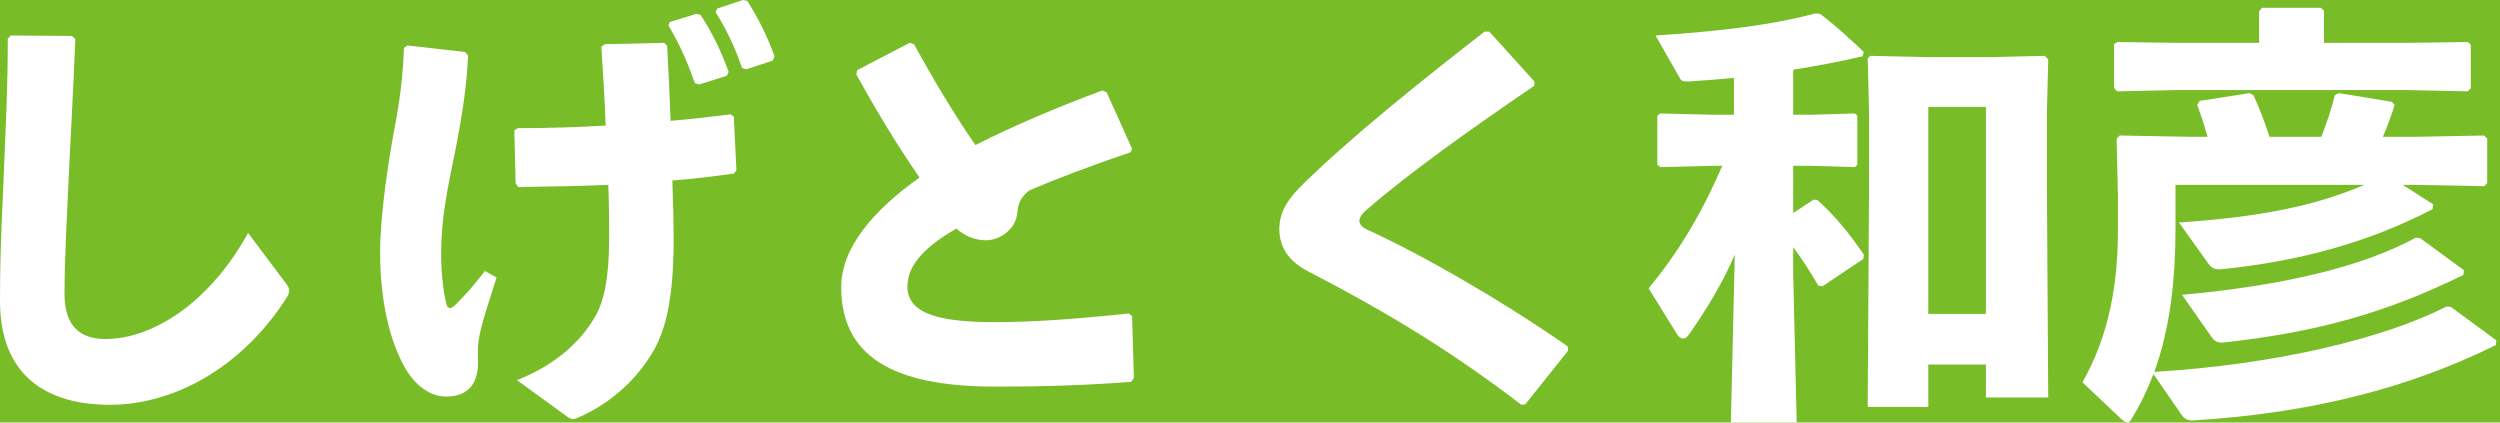 <?xml version="1.0" encoding="utf-8"?>
<!-- Generator: Adobe Illustrator 27.5.0, SVG Export Plug-In . SVG Version: 6.00 Build 0)  -->
<svg version="1.1" id="レイヤー_1" xmlns="http://www.w3.org/2000/svg" xmlns:xlink="http://www.w3.org/1999/xlink" x="0px"
	 y="0px" viewBox="0 0 1154.9 195.2" style="enable-background:new 0 0 1154.9 195.2;" xml:space="preserve">
<style type="text/css">
	.st0{fill:#78BC27;}
	.st1{fill:#FFFFFF;}
</style>
<rect class="st0" width="1154.9" height="195.2"/>
<g>
	<path class="st1" d="M5,16.4l28.2,0.2l1.6,1.4c-1,24.8-2,41.8-3,62.4c-0.8,17.4-2,39.8-2,55.4c0,14.4,6.8,20.8,18.8,20.8
		c23,0,49-18,66-49l17.4,23.2c1.8,2.2,2.2,3.8,0.6,6.4C112.8,168.6,81.4,187,50.8,187C20.6,187,0,172.8,0,139
		c0-27.8,1.4-46.4,2-64.6c0.6-15.6,1.6-33.2,1.6-56.6L5,16.4z"/>
	<path class="st1" d="M188.2,21l26.6,3l1.4,1.6c-0.4,13-2.8,28.8-6.2,45.6c-3,14.8-6.2,29.2-6.2,45.8c0,8.6,0.8,16.8,2.4,23.4
		c0.6,2.4,2,2.6,4.4,0.2c3.8-3.8,7.4-7.6,13.4-15.4l5.4,3c-6.8,21.4-9,27.4-8.6,36.4c0.8,12.6-4.4,18.6-14.8,18.6
		c-7.8,0-14.4-5.8-18.4-12.4c-5.6-9.4-12-27-12-54.2c0-17.8,4-43.4,7-59.2c2.4-12.8,3.6-23.4,4-35.2L188.2,21z M238.8,175.6
		c17.8-7,29.2-17.6,35.8-28.8c4.4-7.2,6.8-18.2,6.8-37c0-6.2,0-15.2-0.4-24.4c-13.2,0.6-27,0.8-41.6,1l-1.2-1.8l-0.6-24.4l1.6-1
		c13.4,0,27.4-0.4,40.6-1.2c-0.4-11.4-1.2-23.6-2-36.4l1.6-1.2l27.4-0.6l1.4,1.4c0.6,11.8,1.2,23.2,1.6,34.6c10.2-0.8,19.4-2,27.8-3
		L339,54l1.2,24.8l-1.2,1.4c-8.8,1.2-18.2,2.4-28.4,3.2c0.4,10.2,0.6,20.4,0.6,27c0,28.4-3.8,43.6-11,54.4
		c-7,11-18.2,21.8-33.8,28.4c-0.6,0.2-1.2,0.4-1.6,0.4c-0.8,0-1.8-0.4-2.6-1L238.8,175.6z M309.4,10.2l12.2-3.8l2,0.4
		c5.2,8,9.6,16.8,13,26.4l-0.8,1.8L323,39l-2-0.6c-3.4-9.6-6.8-17.6-12.2-26.6L309.4,10.2z M331.2,4l12-4l2,0.4
		c5.2,8.2,9.2,16.2,12.6,25.6l-0.8,2l-12.2,4l-2-0.6c-3.4-9.8-6.8-17-12.2-25.8L331.2,4z"/>
	<path class="st1" d="M522.6,176.4c-18.4,1.4-37.8,2.2-63,2.2c-48,0-71-14.6-71-46c0-18.2,15-35.6,36.2-50.6
		c-9.8-14-20.4-31.6-29.2-47.6l0.4-2l24.2-12.6l2,0.6c8.8,16,18.8,32.8,28.4,46.6c18.2-9.2,38.6-17.8,58.6-25.2l2,0.8L523,68.8
		l-0.8,1.6C504.8,76.2,487,83,475.4,88c-3.2,2.6-5,5.2-5.4,10c-0.6,8-8.2,13-14.4,13c-5.4,0-9.8-2-13.8-5.4
		c-15.6,9-22.6,17.4-22.6,26.8c0,13.4,17,16.4,40.6,16.4c17.6,0,37.2-1.4,61.6-4l1.6,1.2l0.8,28.6L522.6,176.4z"/>
	<path class="st1" d="M702.8,187c-30.8-23.6-60.2-41.8-98.4-61.6c-8.2-4.2-13.4-10.4-13.4-19.6c0-8.2,4.4-14.4,11.2-21
		c22.8-22.2,53-46.4,83.6-70.2h2.2l20.8,23v2c-28.2,19.2-58.4,40.6-77.8,57.6c-2,1.6-3.2,3.8-3,5.2c0.2,1.4,1.6,2.8,3.4,3.6
		c25.8,11.8,62,32.6,92.8,54l0.2,2l-19.8,24.8L702.8,187z"/>
	<path class="st1" d="M791,76.6l-24,0.6l-1.4-1.2V53.6l1.2-1.2L791,53h10V36c-7,0.6-13.6,1.2-20,1.6c-3.4,0.2-4.2-0.2-4.8-1.2
		l-11.4-20c33.6-2.2,56-5.4,73.8-10.2l2.2,0.2c8.2,6.2,14,11.8,20.2,17.6l-0.6,2c-10,2.4-20.8,4.4-32,6.2V53h8.4l20-0.6l1.2,1v22.8
		l-1.2,1l-20-0.6h-8.4v21.8l9.4-6.2l1.8,0.2c8.2,7.4,15,15.8,21.4,25.2l-0.2,2L842,132.2l-2-0.2c-3.6-6.2-7.4-12.2-11.6-17.8V127
		l1.6,68.2h-30.4l1.8-77.6c-5.6,13.2-13,25.2-21.2,37c-0.8,1.2-1.8,1.8-2.6,1.8c-1.2,0-2.2-0.8-3-2.2l-13-21
		c12.4-15,23.8-32.8,34-56.6H791z M890.8,188h-28l0.6-97.8V50.8L862.8,27l1.2-1.2l27.6,0.6h26.8l26.2-0.6l1.6,1.6l-0.6,24.4v37
		l0.6,94.8h-28.8v-15.2h-26.6L890.8,188L890.8,188z M917.4,145V49.4h-26.6V145H917.4z"/>
	<path class="st1" d="M1019.8,63.2c-1.4-5.2-3.2-10.4-4.8-14.8l1.2-1.8l23-3.6l1.8,1c2.8,6,5.4,12.8,7.4,19.2h24
		c2.4-6.4,4.6-12.6,6.2-19.2l1.8-1l24.4,4l1.4,1.4c-1.4,5-3.4,10-5.4,14.8h14.6l32.2-0.6l1.4,1.4v20.6l-1.4,1.4l-32.2-0.6h-5.4l14,9
		l-0.2,2.2c-30.4,15.8-62.4,24.2-97.8,27.8c-2.8,0.2-4.4-0.6-5.8-2.6l-13.6-19c37.6-2.6,62.6-7.6,85.6-17.4H1005v20
		c0,23.4-2.4,46-9.8,66.4c56.2-3.4,106-15.4,135-30.2l2,0.2l21,15.4l-0.2,2.2c-39.6,19.6-84.6,31.4-139.4,34.8
		c-2.8,0.2-4.4-0.6-5.8-2.6l-13-18.8c-2.8,7.4-6.2,14.4-10.4,21.2c-0.6,0.8-1,1.2-1.6,1.2s-1.4-0.4-2.4-1.2L962,176.6
		c12.8-22.4,16.4-47,16.4-70.2V90.8L977.8,64l1.4-1.4l33.2,0.6L1019.8,63.2L1019.8,63.2z M1043.6,5.2l1.4-1.6h27.2l1.4,1.4v14.8
		h38.2l28.2-0.4l1.4,1.2v20.2l-1.4,1.4l-28.2-0.6H1006l-28,0.6l-1.4-1.6V20.4l1.6-1l27.8,0.4h37.6V5.2z M1138,127
		c-36.6,18-68.8,26.6-110.6,31.2c-2.8,0.4-4.4-0.6-5.8-2.6l-13.6-19.4c46.2-4.2,83-12.8,108-26.4l2,0.2l20.2,14.8L1138,127z"/>
</g>
</svg>
